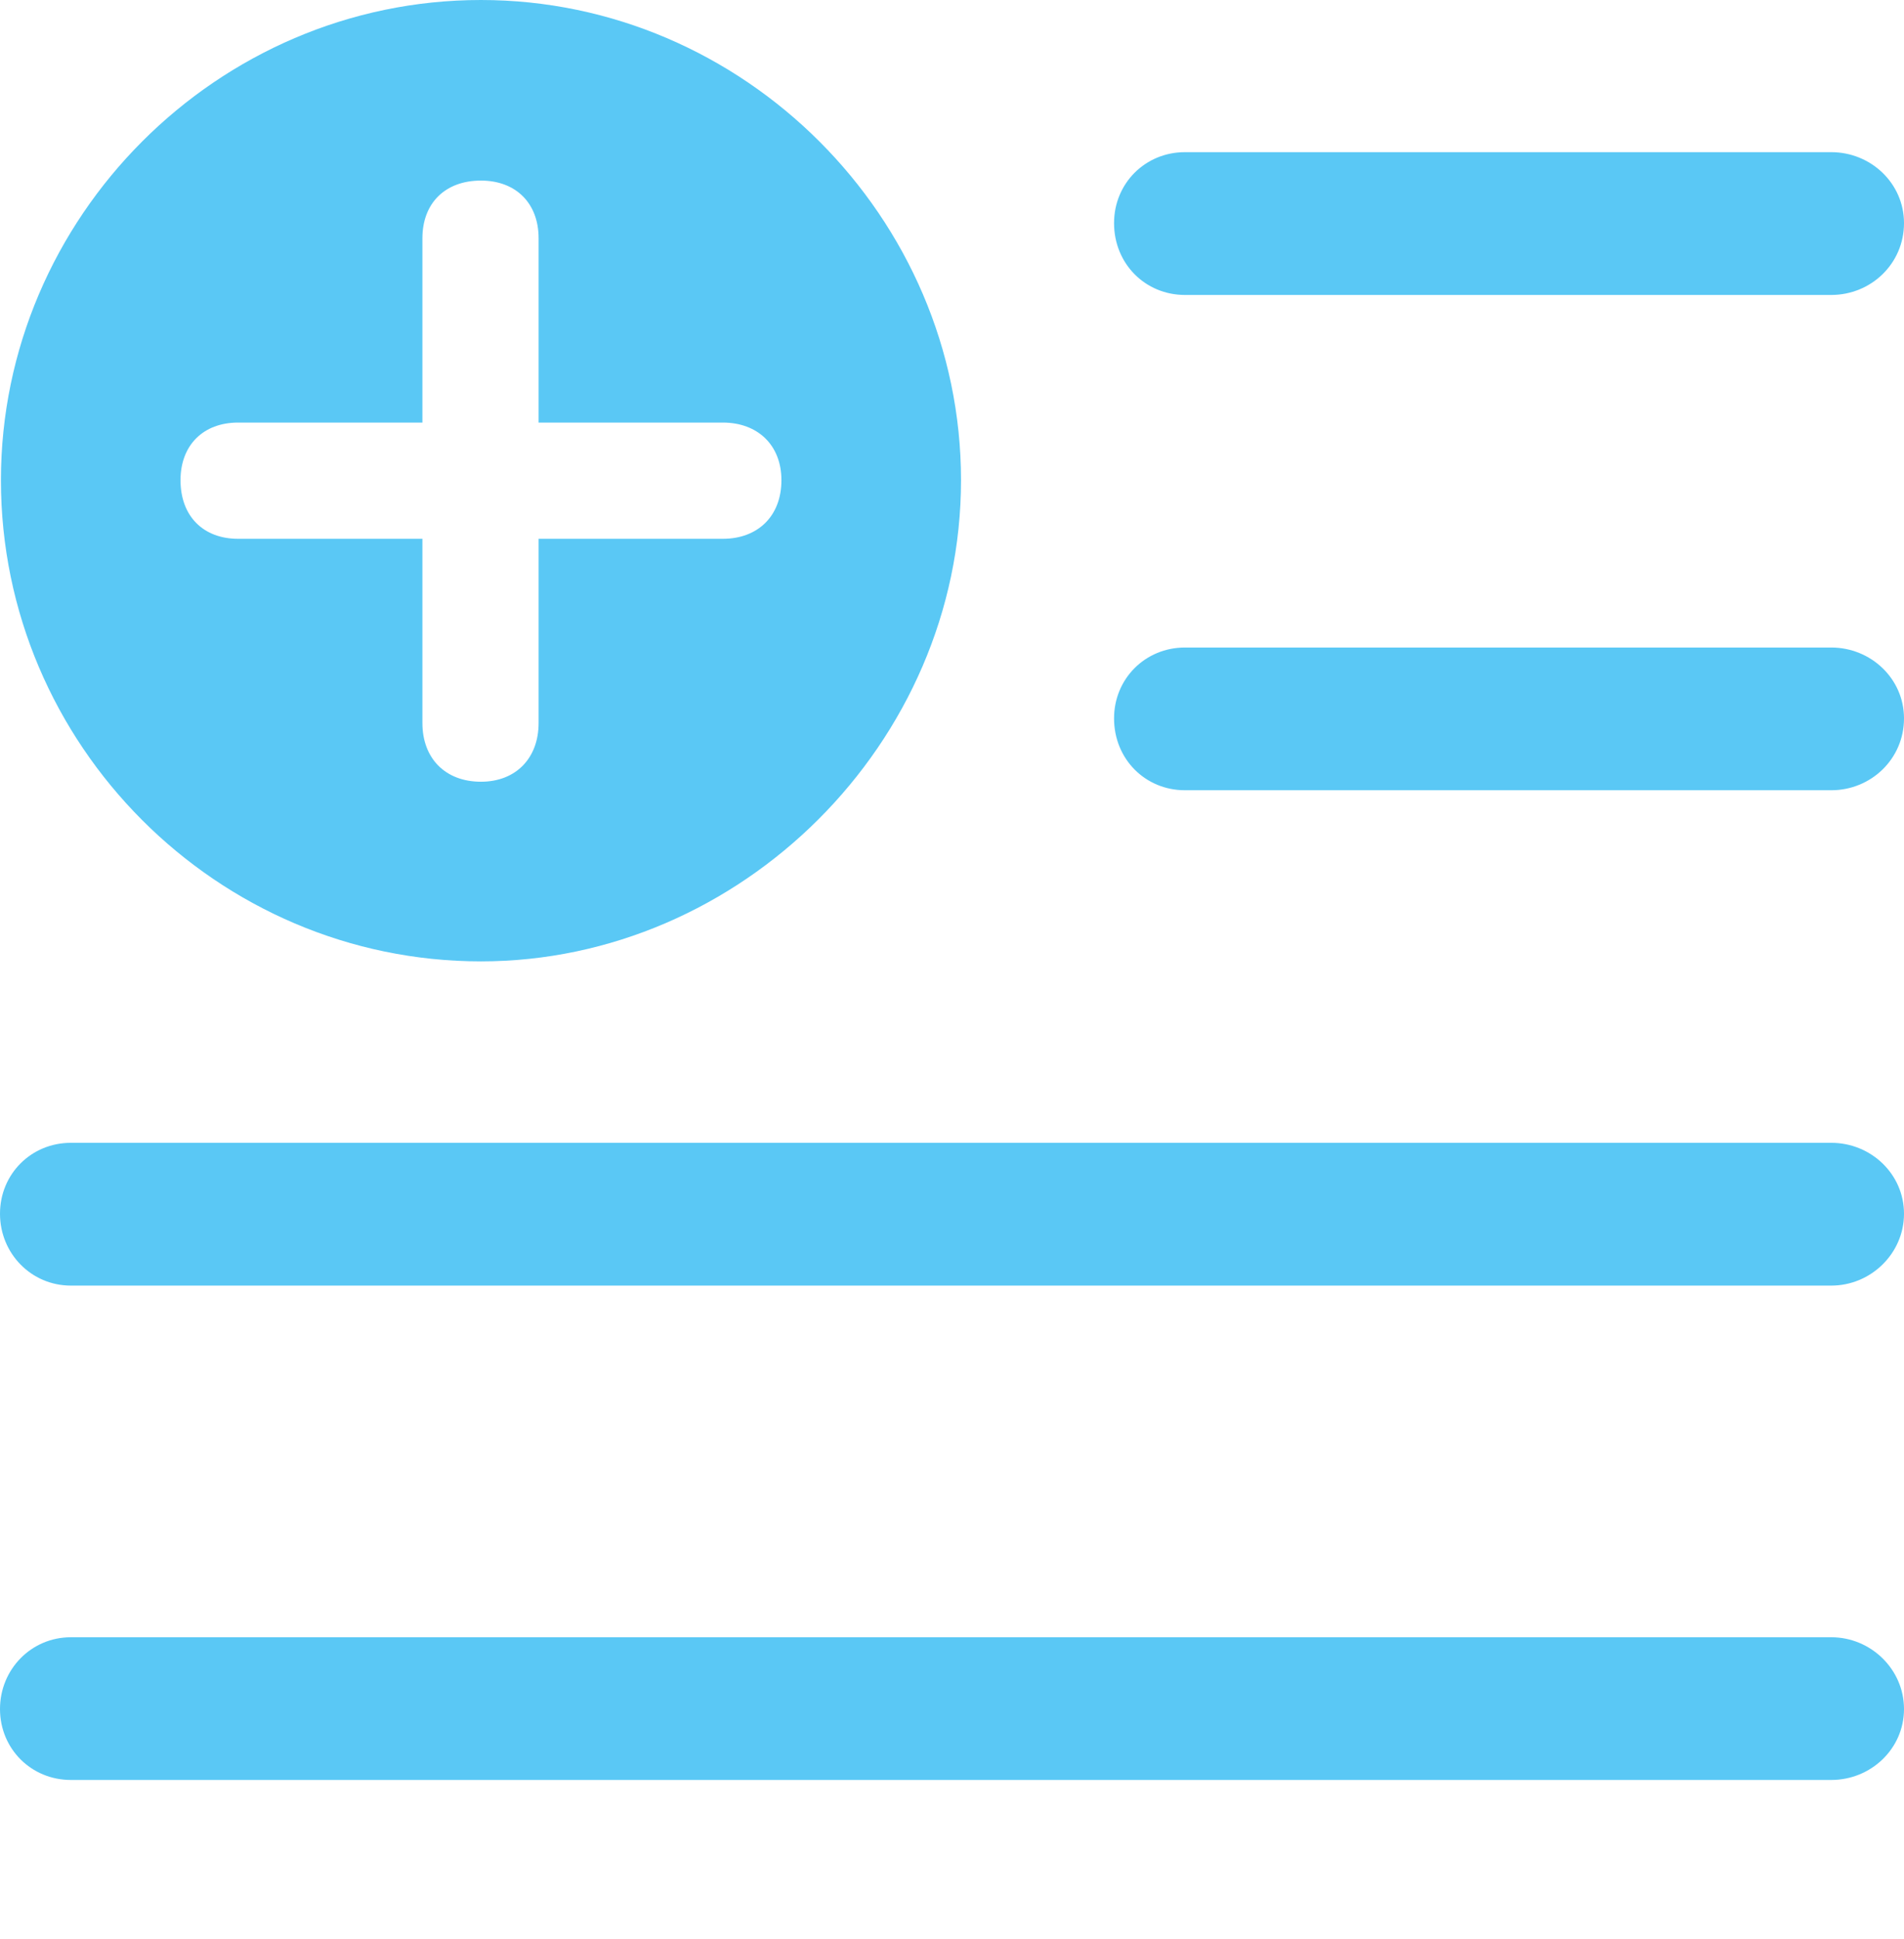 <?xml version="1.0" encoding="UTF-8"?>
<!--Generator: Apple Native CoreSVG 175.5-->
<!DOCTYPE svg
PUBLIC "-//W3C//DTD SVG 1.1//EN"
       "http://www.w3.org/Graphics/SVG/1.1/DTD/svg11.dtd">
<svg version="1.1" xmlns="http://www.w3.org/2000/svg" xmlns:xlink="http://www.w3.org/1999/xlink" width="24.597" height="25.037">
 <g>
  <rect height="25.037" opacity="0" width="24.597" x="0" y="0"/>
  <path d="M15.308 3.809L23.657 3.809C24.17 3.809 24.597 3.406 24.597 2.881C24.597 2.368 24.17 1.965 23.657 1.965L15.308 1.965C14.795 1.965 14.392 2.368 14.392 2.881C14.392 3.406 14.795 3.809 15.308 3.809ZM15.308 10.205L23.657 10.205C24.17 10.205 24.597 9.802 24.597 9.277C24.597 8.765 24.17 8.362 23.657 8.362L15.308 8.362C14.795 8.362 14.392 8.765 14.392 9.277C14.392 9.802 14.795 10.205 15.308 10.205ZM0.916 16.602L23.657 16.602C24.17 16.602 24.597 16.186 24.597 15.674C24.597 15.161 24.17 14.758 23.657 14.758L0.916 14.758C0.403 14.758 0 15.161 0 15.674C0 16.186 0.403 16.602 0.916 16.602ZM0.916 22.986L23.657 22.986C24.17 22.986 24.597 22.583 24.597 22.07C24.597 21.558 24.17 21.143 23.657 21.143L0.916 21.143C0.403 21.143 0 21.558 0 22.07C0 22.583 0.403 22.986 0.916 22.986ZM6.213 12.415C9.57 12.415 12.415 9.595 12.415 6.201C12.415 2.808 9.607 0 6.213 0C2.808 0 0.012 2.808 0.012 6.201C0.012 9.619 2.808 12.415 6.213 12.415ZM6.213 10.095C5.75 10.095 5.457 9.79 5.457 9.338L5.457 6.958L3.076 6.958C2.625 6.958 2.332 6.665 2.332 6.201C2.332 5.75 2.625 5.457 3.076 5.457L5.457 5.457L5.457 3.076C5.457 2.625 5.75 2.332 6.213 2.332C6.665 2.332 6.958 2.625 6.958 3.076L6.958 5.457L9.338 5.457C9.79 5.457 10.095 5.75 10.095 6.201C10.095 6.665 9.79 6.958 9.338 6.958L6.958 6.958L6.958 9.338C6.958 9.79 6.665 10.095 6.213 10.095Z" fill="#5ac8f5"/>
 </g>
</svg>
